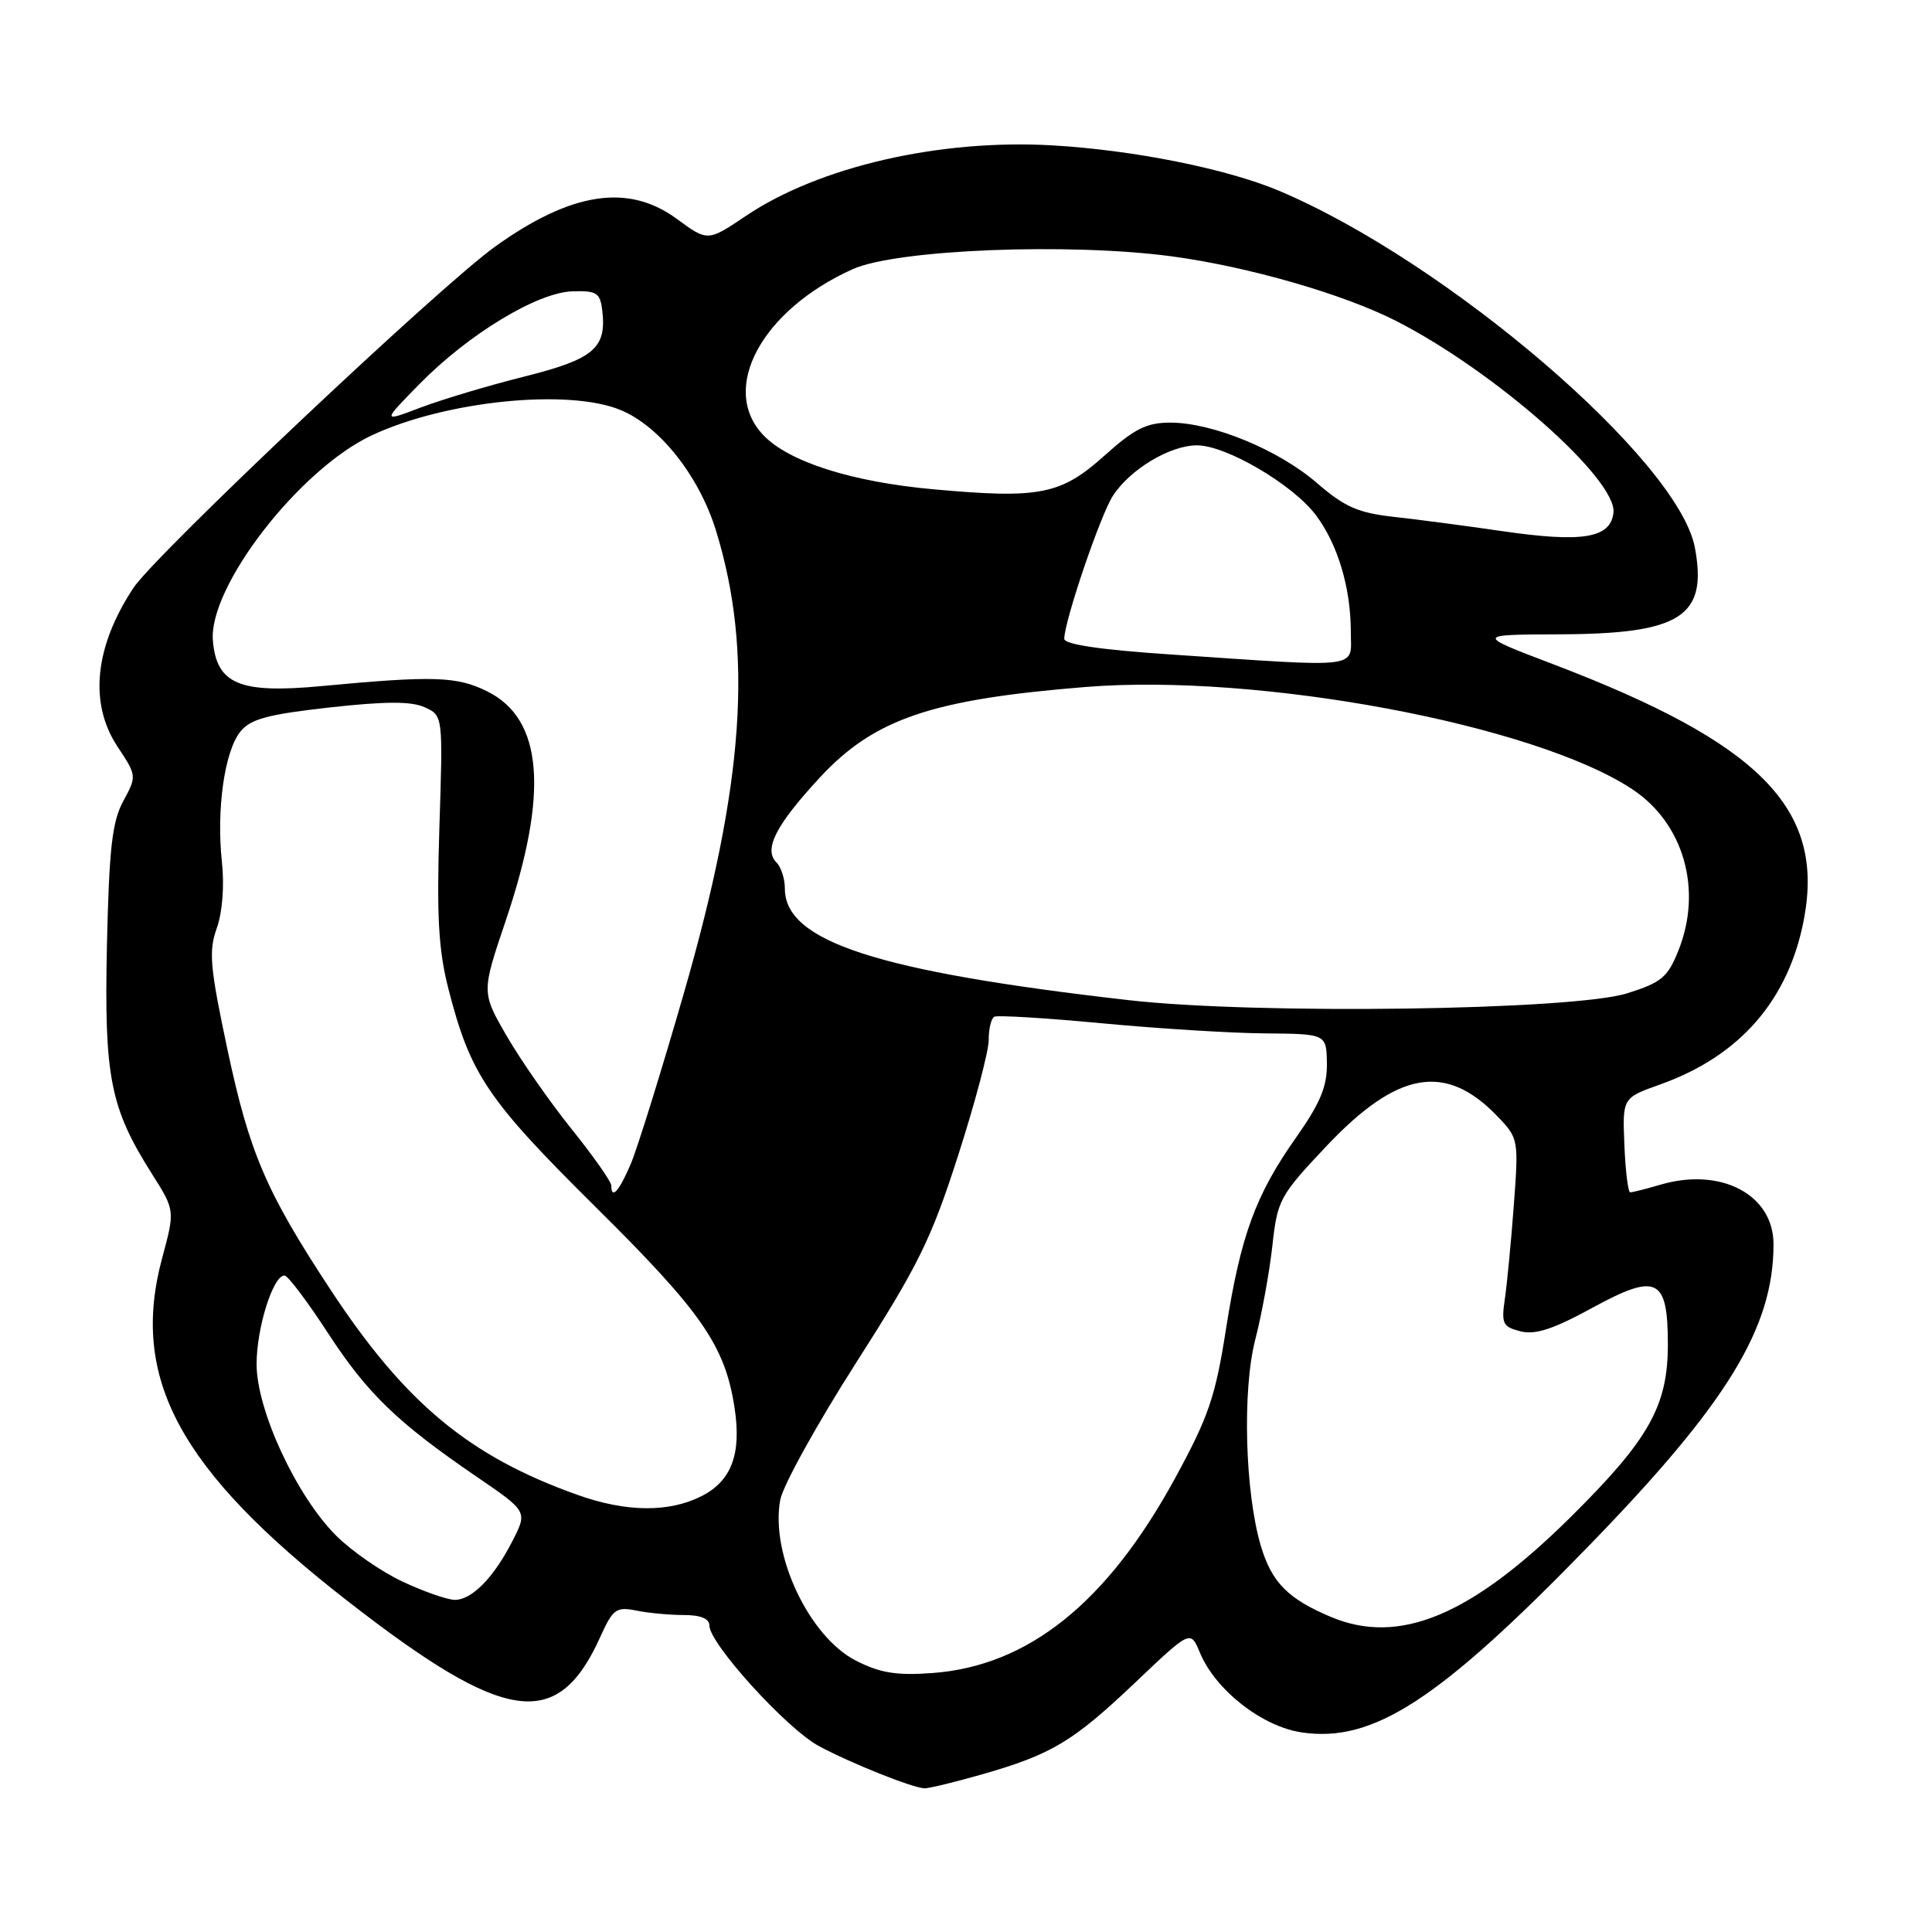 <?xml version="1.0" encoding="UTF-8" standalone="no"?>
<!DOCTYPE svg PUBLIC "-//W3C//DTD SVG 1.1//EN" "http://www.w3.org/Graphics/SVG/1.1/DTD/svg11.dtd" >
<svg xmlns="http://www.w3.org/2000/svg" xmlns:xlink="http://www.w3.org/1999/xlink" version="1.1" viewBox="0 0 256 256">
 <g >
 <path fill="currentColor"
d=" M 130.06 235.13 C 139.36 232.47 142.16 230.79 150.43 222.94 C 157.75 215.98 157.75 215.98 158.99 218.98 C 161.04 223.92 167.20 228.76 172.46 229.55 C 181.94 230.97 190.65 225.31 210.61 204.75 C 228.90 185.91 235.00 175.94 235.00 164.86 C 235.00 158.29 228.03 154.62 220.01 156.98 C 218.09 157.54 216.29 158.00 216.01 157.99 C 215.73 157.99 215.38 155.17 215.24 151.73 C 214.98 145.48 214.98 145.48 219.94 143.71 C 230.58 139.93 237.06 132.46 239.06 121.64 C 241.75 107.09 233.19 98.44 205.77 88.00 C 195.50 84.09 195.50 84.09 206.80 84.05 C 222.73 83.98 226.29 81.68 224.58 72.56 C 222.41 60.99 191.78 34.70 169.50 25.29 C 162.57 22.36 150.20 19.88 139.40 19.26 C 124.49 18.41 108.54 22.08 98.85 28.60 C 93.78 32.01 93.78 32.01 89.69 29.01 C 83.26 24.28 75.72 25.43 65.61 32.67 C 58.22 37.97 20.64 73.44 17.68 77.90 C 12.53 85.69 11.77 93.19 15.57 98.93 C 18.13 102.79 18.13 102.84 16.33 106.16 C 14.86 108.88 14.46 112.40 14.17 125.23 C 13.79 142.72 14.59 146.80 20.13 155.54 C 23.19 160.38 23.19 160.38 21.50 166.65 C 17.18 182.60 23.73 194.76 46.01 212.11 C 67.03 228.47 73.89 229.44 79.56 216.86 C 81.22 213.19 81.65 212.88 84.32 213.41 C 85.93 213.74 88.77 214.00 90.62 214.00 C 92.85 214.00 94.00 214.48 94.00 215.40 C 94.00 217.79 104.27 229.09 108.50 231.36 C 112.81 233.67 120.87 236.89 122.50 236.96 C 123.05 236.98 126.46 236.16 130.06 235.13 Z  M 113.42 220.05 C 107.19 216.86 102.04 205.92 103.39 198.73 C 103.75 196.83 108.28 188.64 113.46 180.54 C 121.68 167.68 123.39 164.21 126.94 153.16 C 129.18 146.20 131.01 139.29 131.01 137.81 C 131.00 136.33 131.34 134.94 131.75 134.72 C 132.16 134.50 138.57 134.89 146.00 135.59 C 153.43 136.29 163.16 136.90 167.63 136.93 C 175.76 137.00 175.76 137.00 175.82 140.93 C 175.86 143.96 174.94 146.17 171.77 150.68 C 166.36 158.34 164.40 163.70 162.44 176.17 C 161.04 185.12 160.13 187.76 155.66 195.95 C 146.67 212.41 136.22 220.77 123.50 221.69 C 118.79 222.03 116.63 221.68 113.42 220.05 Z  M 176.35 214.25 C 170.67 211.86 168.52 209.68 167.08 204.88 C 164.97 197.82 164.59 184.21 166.33 177.50 C 167.18 174.20 168.20 168.63 168.59 165.12 C 169.26 158.99 169.55 158.46 175.71 151.92 C 185.19 141.87 191.57 140.76 198.46 147.96 C 201.20 150.82 201.24 151.00 200.59 159.68 C 200.23 164.53 199.69 170.13 199.40 172.12 C 198.92 175.39 199.12 175.81 201.48 176.41 C 203.44 176.90 205.82 176.12 210.94 173.32 C 219.56 168.61 221.00 169.30 221.00 178.16 C 221.00 186.31 218.49 190.75 208.11 201.03 C 194.90 214.10 185.40 218.06 176.35 214.25 Z  M 53.40 209.60 C 50.59 208.30 46.61 205.54 44.54 203.48 C 39.26 198.20 34.00 186.85 34.00 180.75 C 34.00 175.93 36.19 168.99 37.70 169.01 C 38.14 169.02 40.71 172.42 43.41 176.57 C 48.67 184.65 52.61 188.47 63.20 195.70 C 69.90 200.28 69.90 200.28 67.91 204.18 C 65.42 209.05 62.53 212.00 60.25 211.99 C 59.29 211.98 56.20 210.91 53.40 209.60 Z  M 76.50 198.07 C 62.15 192.96 53.67 185.91 43.78 170.87 C 35.28 157.95 33.05 152.76 30.15 139.12 C 27.82 128.15 27.63 126.04 28.72 123.00 C 29.47 120.89 29.75 117.38 29.40 114.17 C 28.66 107.22 29.76 99.52 31.86 96.93 C 33.20 95.27 35.48 94.66 43.69 93.74 C 51.11 92.92 54.51 92.91 56.28 93.72 C 58.70 94.82 58.70 94.82 58.22 109.66 C 57.85 121.42 58.10 125.85 59.41 131.00 C 62.33 142.41 64.56 145.71 78.99 160.00 C 92.99 173.87 96.07 178.32 97.33 186.52 C 98.27 192.65 96.94 196.23 92.95 198.25 C 88.63 200.44 82.96 200.38 76.50 198.07 Z  M 81.00 157.08 C 81.00 156.58 78.64 153.22 75.75 149.62 C 72.86 146.02 68.99 140.47 67.15 137.29 C 63.80 131.50 63.80 131.50 67.01 122.00 C 72.73 105.05 71.96 95.29 64.58 91.62 C 60.54 89.61 57.46 89.51 42.50 90.92 C 31.74 91.92 28.70 90.65 28.21 84.90 C 27.59 77.78 39.67 62.17 49.27 57.68 C 59.05 53.10 75.37 51.45 82.28 54.35 C 87.45 56.51 92.64 63.09 94.87 70.30 C 99.83 86.39 98.64 103.75 90.64 131.52 C 87.63 141.96 84.45 152.19 83.57 154.25 C 82.03 157.86 81.00 159.00 81.00 157.08 Z  M 149.50 132.52 C 116.22 128.72 104.00 124.75 104.00 117.75 C 104.00 116.46 103.51 114.91 102.90 114.30 C 101.15 112.55 102.76 109.38 108.62 103.04 C 115.83 95.26 123.38 92.68 143.83 91.03 C 166.81 89.17 203.33 96.00 216.29 104.58 C 223.11 109.09 225.63 117.90 222.39 125.97 C 220.99 129.48 220.15 130.19 215.64 131.61 C 208.50 133.88 166.41 134.46 149.50 132.52 Z  M 155.25 86.73 C 145.82 86.10 141.01 85.39 141.02 84.64 C 141.05 82.23 145.83 68.18 147.48 65.67 C 149.78 62.16 155.06 59.00 158.62 59.01 C 162.48 59.02 171.29 64.19 174.34 68.23 C 177.26 72.10 178.99 77.87 178.99 83.75 C 179.00 88.67 180.81 88.45 155.25 86.73 Z  M 199.00 70.37 C 194.32 69.69 187.90 68.84 184.72 68.49 C 179.95 67.96 178.18 67.18 174.51 64.01 C 169.42 59.60 160.68 56.00 155.07 56.00 C 151.93 56.00 150.32 56.81 146.36 60.36 C 140.58 65.56 137.76 66.11 123.74 64.84 C 112.84 63.86 104.45 61.18 101.10 57.61 C 95.32 51.46 100.96 41.07 113.00 35.66 C 118.81 33.05 141.75 32.14 155.35 33.98 C 165.43 35.34 178.04 38.98 185.00 42.53 C 198.07 49.19 214.32 63.54 213.79 67.96 C 213.39 71.32 209.68 71.93 199.00 70.37 Z  M 55.56 50.91 C 62.07 44.27 71.21 38.74 75.87 38.60 C 79.10 38.51 79.53 38.80 79.81 41.20 C 80.38 46.14 78.67 47.59 69.50 49.89 C 64.78 51.07 58.61 52.92 55.77 53.99 C 50.62 55.95 50.62 55.95 55.56 50.91 Z "/>
</g>
</svg>